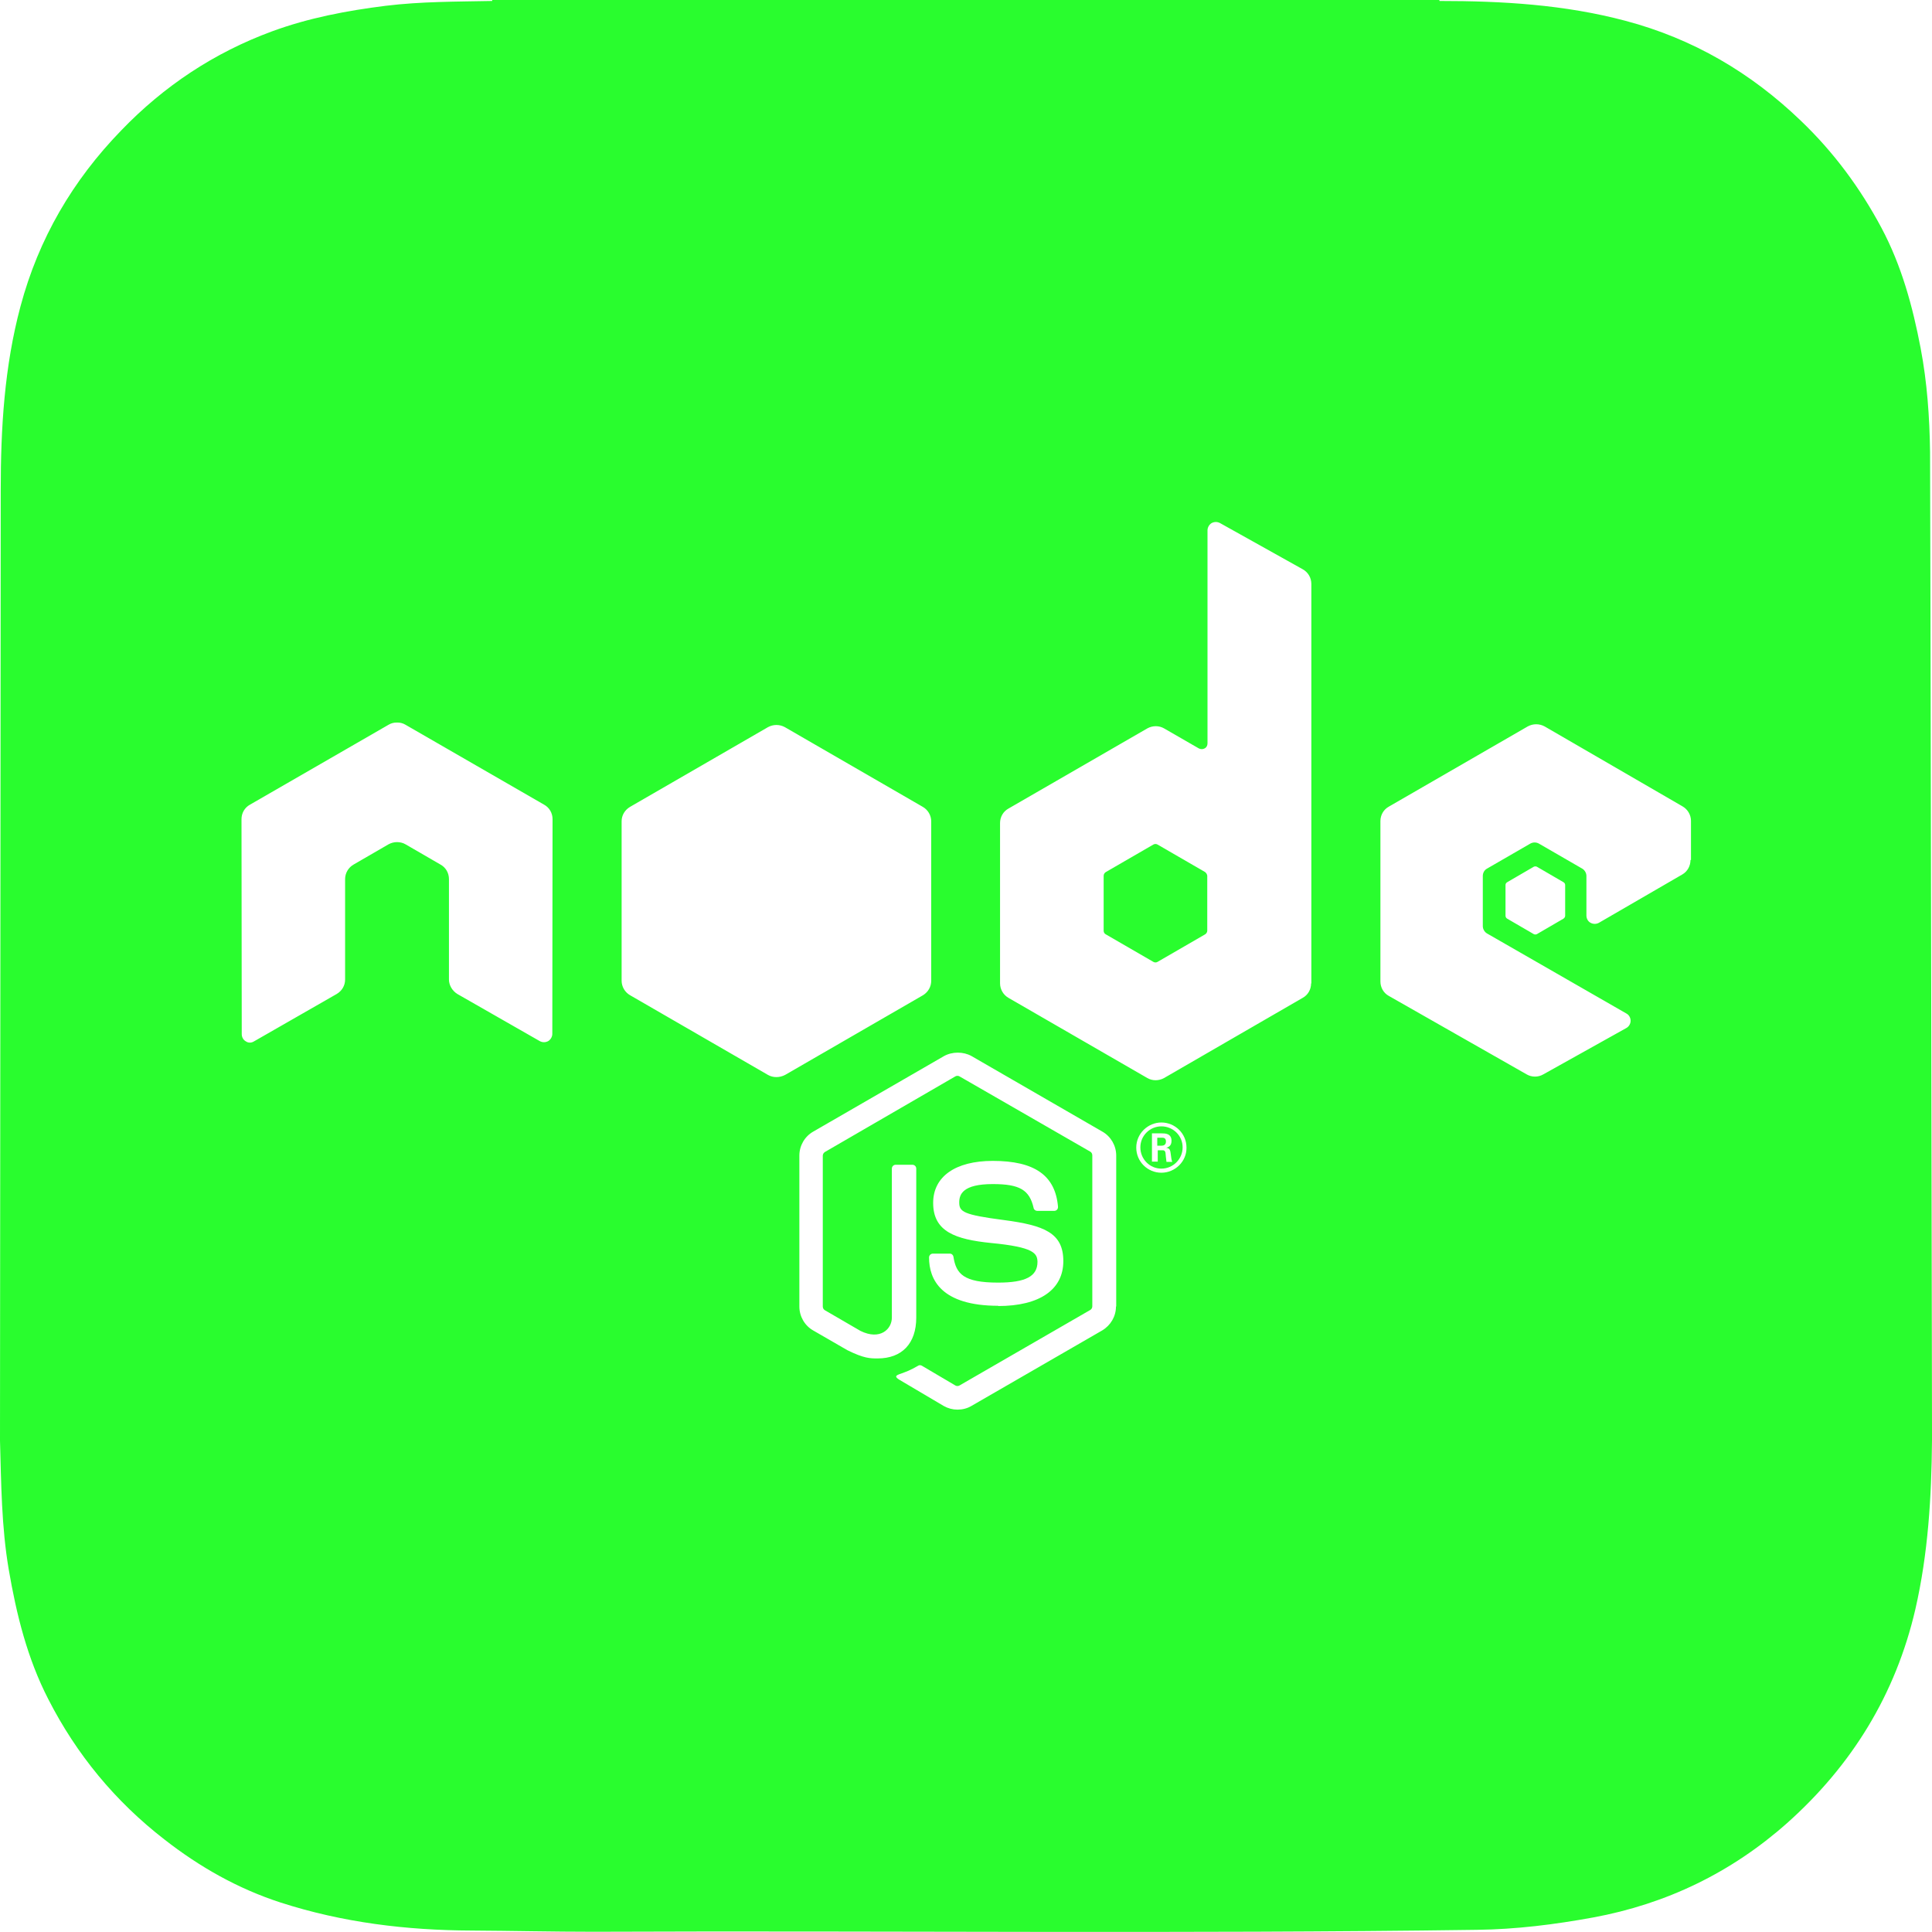 <?xml version="1.0" encoding="utf-8"?>
<!-- Generator: Adobe Illustrator 25.2.3, SVG Export Plug-In . SVG Version: 6.00 Build 0)  -->
<svg version="1.1" id="Layer_1" xmlns="http://www.w3.org/2000/svg" xmlns:xlink="http://www.w3.org/1999/xlink" x="0px" y="0px"
	 viewBox="0 0 800 800" style="enable-background:new 0 0 800 800;" xml:space="preserve">
<style type="text/css">
	.st0{fill:#29FD2E;}
</style>
<g>
	<path class="st0" d="M499,361.1l-19.7-11.4c-0.5-0.3-1.2-0.3-1.7,0l-19.7,11.4c-0.5,0.3-0.9,0.9-0.9,1.5v22.8
		c0,0.6,0.3,1.2,0.9,1.5l19.7,11.4c0.5,0.3,1.2,0.3,1.7,0l19.7-11.4c0.5-0.3,0.9-0.9,0.9-1.5l0-22.8
		C499.8,362,499.5,361.5,499,361.1z"/>
	<path class="st0" d="M480.9,466.4c-4.7,0-8.7,3.8-8.7,8.7l0,0c0,4.9,3.9,8.8,8.7,8.8c4.9,0,8.8-4,8.8-8.8
		C489.7,470.2,485.7,466.4,480.9,466.4z M483,481c-0.1-0.5-0.4-3.5-0.4-3.7c-0.2-0.7-0.4-1-1.2-1h-2v4.7H477v-11.7h4
		c1.4,0,4.1,0,4.1,3.1c0,2.2-1.4,2.6-2.2,2.9c1.6,0.1,1.7,1.2,1.9,2.7c0.1,0.9,0.3,2.5,0.6,3.1H483z"/>
	<path class="st0" d="M799.2,187.2c-0.2-14.4-1.2-28.8-3.9-43c-3.3-17.3-7.9-34.2-16.2-49.8C770.3,77.9,759.3,63,745.7,50
		C725,30.1,701,16,673,8.6c-25.2-6.7-50.9-8.2-76.9-8.2C596,0.3,596,0.1,596,0H203.8c0,0.1,0,0.3,0,0.4c-14.7,0.3-29.4,0.2-44.1,2
		c-16,2-31.9,5-47.1,10.6c-23.9,8.8-44.7,22.6-62.4,41C30.1,74.7,16,98.8,8.5,126.8c-6.7,25-8.2,50.5-8.2,76.2L0,596.5
		c0.5,17.8,0.6,35.6,3.6,53.3c3.2,18.7,7.7,36.9,16.4,53.8c11.7,22.9,27.7,42.3,48.1,58.1c14.6,11.4,30.5,20.4,48.1,26.1
		c25.7,8.3,52.2,11.5,79.1,11.6c16.8,0.1,33.6,0.5,50.4,0.5c122-0.5,243.9,0.9,365.9-0.8c16.2-0.2,32.1-2.2,48-5.1
		c30.4-5.6,57.3-18.6,80.4-39.1c26.8-23.9,44.9-53.2,53.1-88.5c5.3-23.1,6.7-46.5,6.9-70v-4.7C800,590,799.3,192.5,799.2,187.2z
		 M228.7,428.1c0,1.2-0.7,2.4-1.7,3c-1.1,0.6-2.4,0.6-3.5,0l-34.1-19.5c-2.1-1.3-3.5-3.6-3.5-6v-41.6c0-2.5-1.3-4.8-3.5-6l-14.5-8.4
		c-1-0.6-2.3-0.9-3.5-0.9c-1.2,0-2.4,0.3-3.5,0.9l-14.5,8.4c-2.1,1.2-3.5,3.5-3.5,6v41.6c0,2.5-1.3,4.7-3.5,6l-34.2,19.6
		c-1.1,0.7-2.4,0.7-3.4,0c-1.1-0.6-1.7-1.8-1.7-3l-0.1-89c0-2.5,1.3-4.8,3.5-6l57.4-33.1c1-0.6,2.1-0.9,3.2-0.9h0.6
		c1.1,0,2.2,0.3,3.2,0.9l57.4,33.1c2.2,1.2,3.5,3.5,3.5,6L228.7,428.1z M318,445.1l-57.1-33c-2.1-1.2-3.5-3.5-3.5-6v-66
		c0-2.5,1.3-4.7,3.5-6l57.1-33h0c1.1-0.6,2.3-0.9,3.5-0.9c1.2,0,2.4,0.3,3.5,0.9l57.1,33c2.1,1.2,3.5,3.5,3.5,6v66
		c0,2.5-1.3,4.7-3.4,6l-57.1,33C322.8,446.3,320.1,446.3,318,445.1z M462.1,541c0,4.1-2.2,7.8-5.7,9.9l-54.2,31.3
		c-1.7,1-3.7,1.5-5.7,1.5l0,0c-2,0-3.9-0.5-5.7-1.5l-18.1-10.7c-2.7-1.5-1.4-2-0.5-2.4c3.6-1.3,4.3-1.5,8.2-3.7
		c0.4-0.2,0.9-0.1,1.3,0.1l13.9,8.2c0.5,0.3,1.2,0.3,1.7,0l54.2-31.3c0.5-0.3,0.8-0.9,0.8-1.5v-62.5c0-0.6-0.3-1.2-0.8-1.5
		l-54.2-31.2c-0.5-0.3-1.2-0.3-1.7,0L341.6,477c-0.5,0.3-0.9,0.9-0.9,1.5V541c0,0.6,0.3,1.2,0.8,1.5l14.8,8.6c8.1,4,13-0.7,13-5.5
		v-61.7c0-0.9,0.7-1.6,1.6-1.6h6.9c0.9,0,1.6,0.7,1.6,1.6v61.7c0,10.7-5.9,16.9-16,16.9c-3.1,0-5.6,0-12.5-3.4l-14.2-8.2
		c-3.5-2-5.7-5.8-5.7-9.9v-62.5c0-4.1,2.2-7.9,5.7-9.9l54.2-31.3c3.4-1.9,8-1.9,11.4,0l54.2,31.3c3.5,2,5.7,5.8,5.7,9.9V541z
		 M410.4,514.7c-14.8-1.5-24-4.7-24-16.6c0-10.9,9.2-17.4,24.7-17.4c17.3,0,25.9,6,27,19c0,0.4-0.1,0.9-0.4,1.2
		c-0.3,0.3-0.7,0.5-1.2,0.5h-7c-0.7,0-1.4-0.5-1.5-1.2c-1.7-7.5-5.8-9.9-16.9-9.9c-12.5,0-13.9,4.3-13.9,7.6c0,3.9,1.7,5.1,18.5,7.3
		c16.7,2.2,24.6,5.3,24.6,17c0,11.8-9.8,18.6-27,18.6l0.1-0.1c-23.7,0-28.7-10.9-28.7-20c0-0.9,0.7-1.6,1.6-1.6h7
		c0.8,0,1.4,0.6,1.5,1.3c1.1,7.1,4.2,10.7,18.5,10.7c11.4,0,16.3-2.6,16.3-8.6C429.5,519,428.2,516.4,410.4,514.7z M480.9,485.6
		c-5.7,0-10.4-4.6-10.4-10.4c0-5.9,4.9-10.4,10.4-10.4c5.6,0,10.4,4.5,10.4,10.4h0C491.4,480.9,486.6,485.6,480.9,485.6z
		 M542.9,407.2c0,2.5-1.3,4.8-3.5,6L482,446.4c-2.2,1.2-4.8,1.2-6.9,0l-57.5-33.2c-2.1-1.2-3.5-3.5-3.5-6v-66.4c0-2.5,1.3-4.8,3.5-6
		l57.5-33.2c2.2-1.2,4.8-1.2,6.9,0l14.4,8.3c0.8,0.4,1.7,0.4,2.4,0c0.8-0.4,1.2-1.2,1.2-2.1v-88.2c0-1.2,0.7-2.4,1.7-3
		c1.1-0.6,2.4-0.6,3.5,0l34.2,19.1c2.2,1.2,3.6,3.5,3.6,6.1V407.2z M700,356.1c0,2.5-1.3,4.8-3.4,6l-34.5,20c-1.1,0.6-2.4,0.6-3.5,0
		c-1.1-0.6-1.7-1.8-1.7-3v-16.4c0-1.2-0.7-2.4-1.7-3l-18-10.4c-1.1-0.6-2.4-0.6-3.5,0l-18,10.4c-1.1,0.6-1.7,1.8-1.7,3v20.8
		c0,1.2,0.7,2.4,1.7,3l57.8,33.2c1.1,0.6,1.7,1.8,1.7,3c0,1.2-0.7,2.4-1.8,3L639,444.9c-2.1,1.2-4.7,1.2-6.8,0l-57.1-32.5
		c-2.2-1.2-3.5-3.5-3.5-6V340c0-2.5,1.3-4.8,3.5-6l57.5-33.2c2.2-1.2,4.8-1.2,7,0l57.1,33.1c2.1,1.2,3.5,3.5,3.5,6V356.1z
		 M648.1,366.5v12.7c0,0.5-0.3,0.9-0.7,1.2l-11,6.4c-0.4,0.2-0.9,0.2-1.3,0l-11-6.4c-0.4-0.2-0.7-0.7-0.7-1.2v-12.7
		c0-0.5,0.2-0.9,0.7-1.2l11-6.4c0.4-0.2,0.9-0.2,1.3,0l11,6.4C647.9,365.6,648.1,366,648.1,366.5z"/>
	<path class="st0" d="M481.1,471.1h-1.9l0,3.3h1.8c1.5,0,1.8-1,1.8-1.7C482.8,471.1,481.7,471.1,481.1,471.1z"/>
</g>
</svg>

